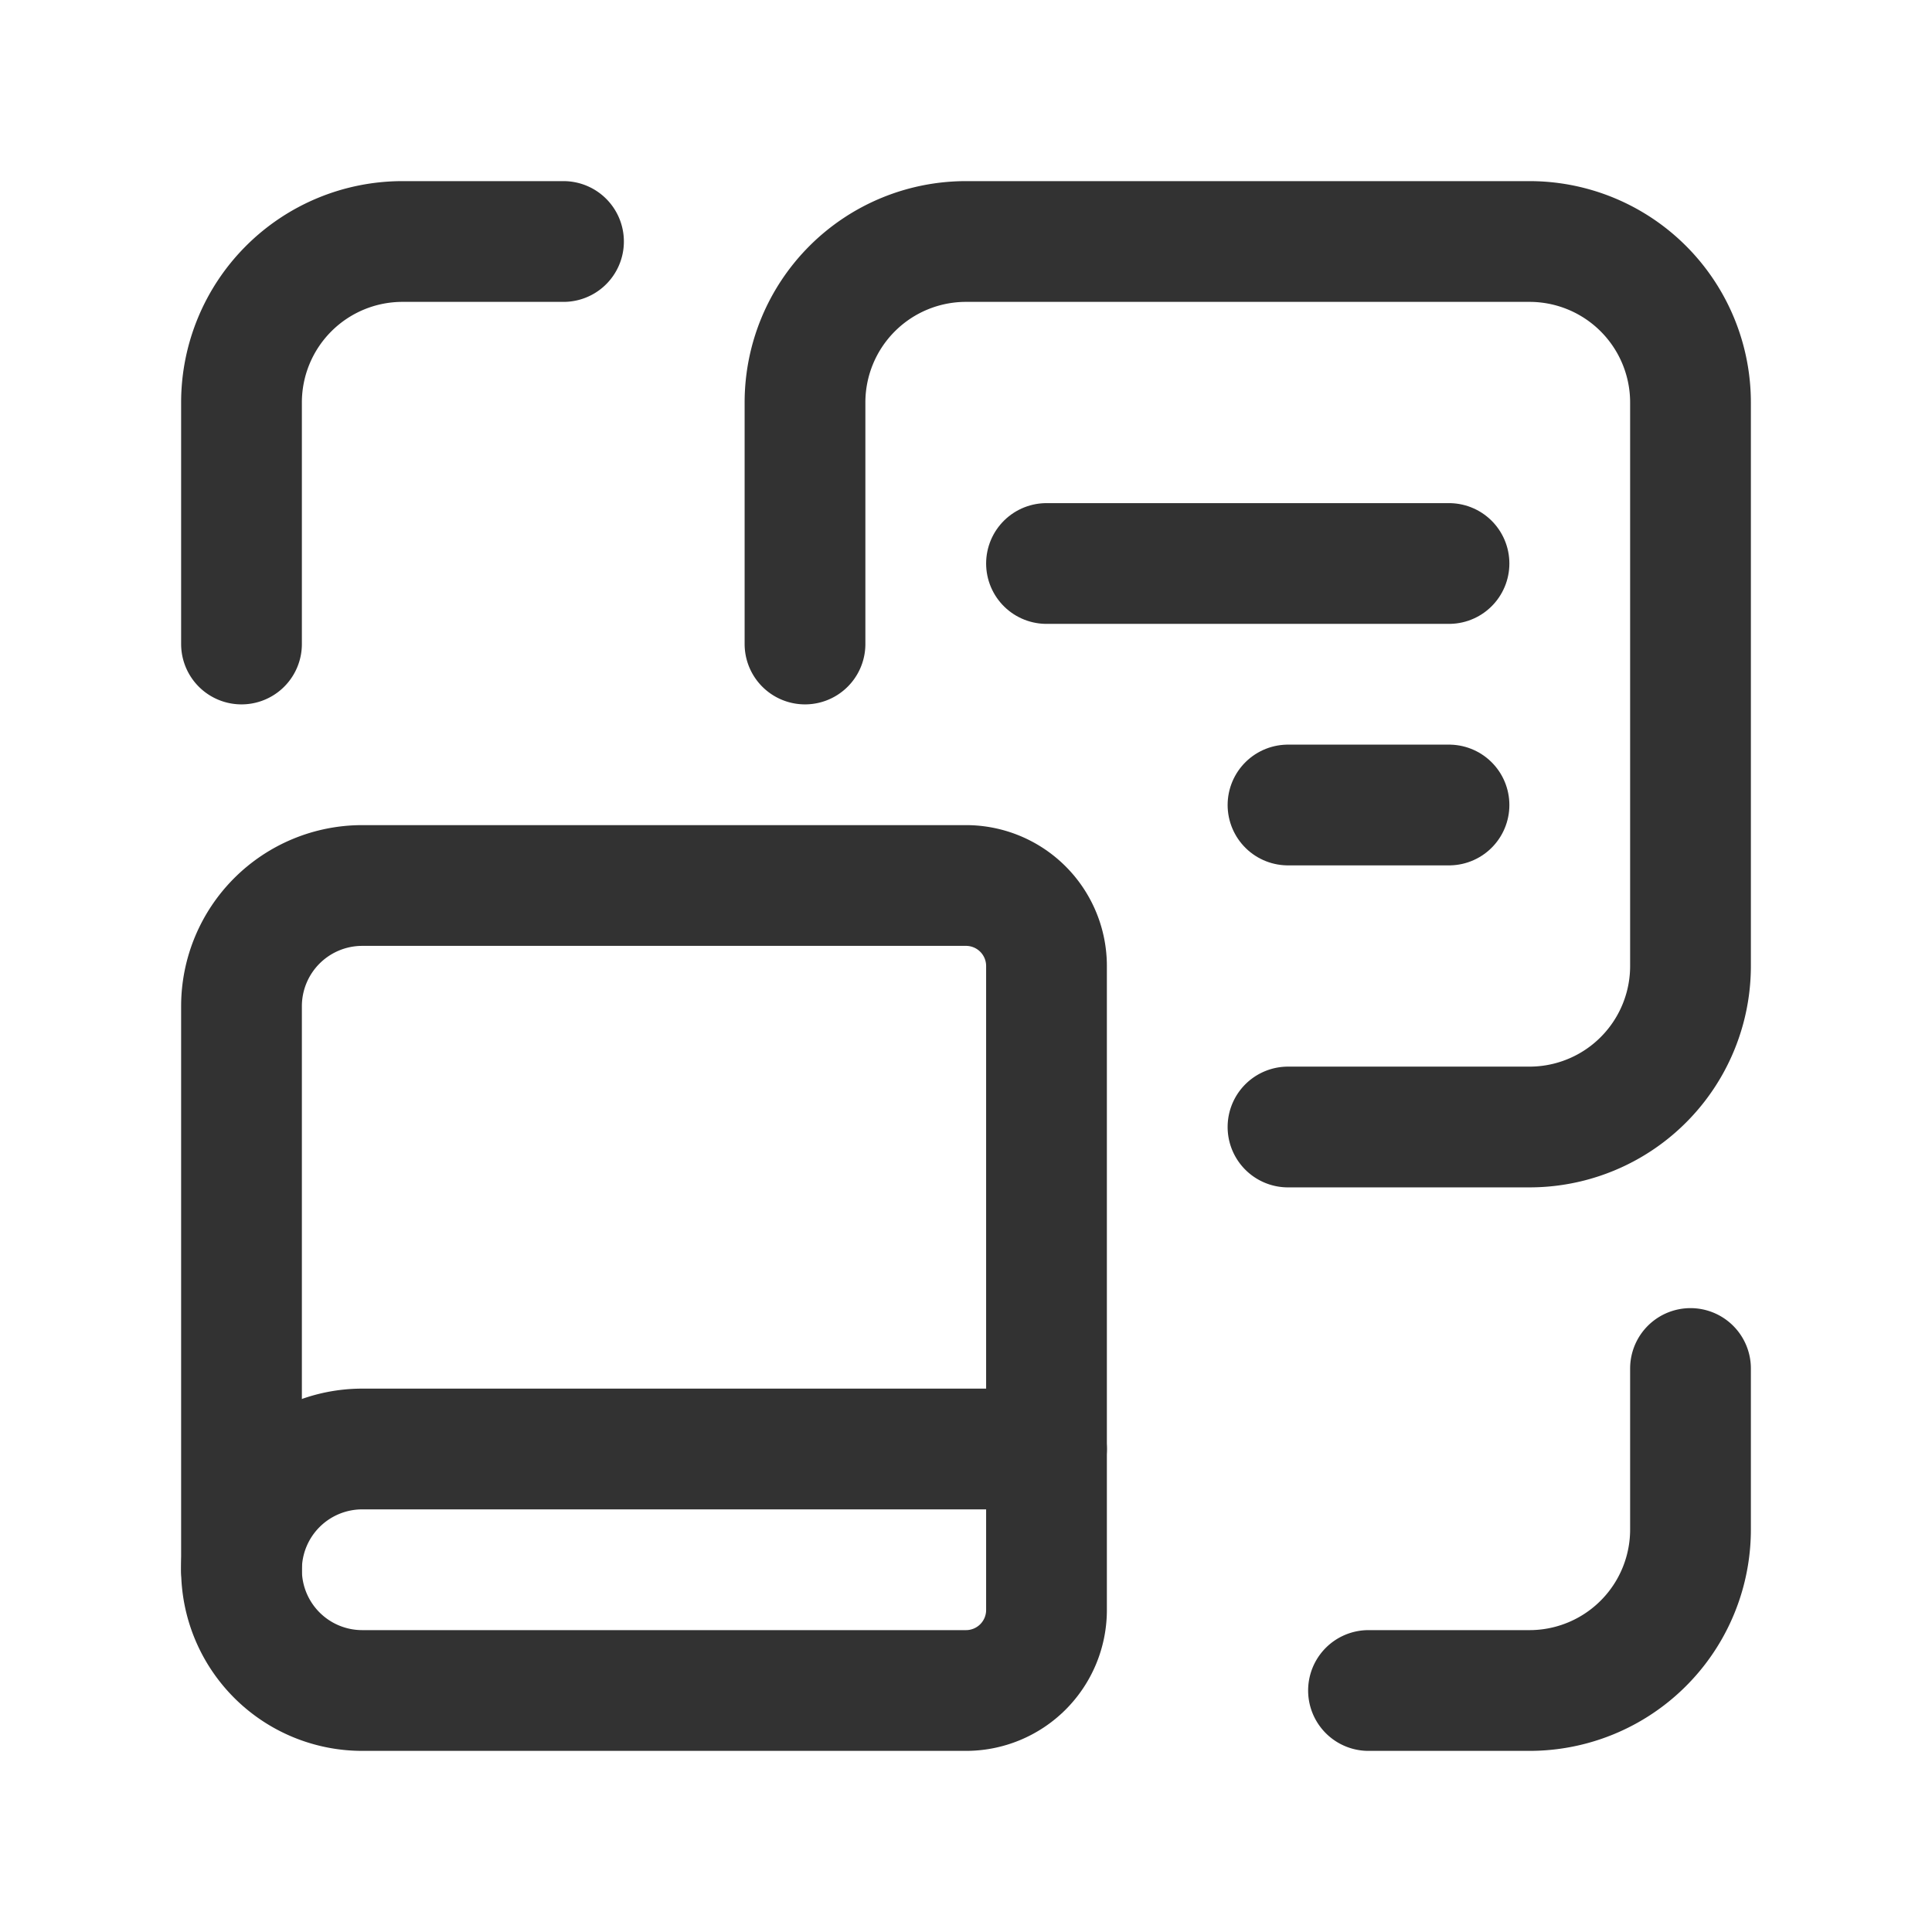 <svg id="Layer_3" data-name="Layer 3" xmlns="http://www.w3.org/2000/svg" viewBox="0 0 24 24"><path d="M24,0H0V24H24Z" fill="none"/><path d="M21,17v2a2,2,0,0,1-2,2H17" fill="none" stroke="#323232" stroke-linecap="round" stroke-linejoin="round" stroke-width="1.5"/><path d="M3,8V5A2,2,0,0,1,5,3H7" fill="none" stroke="#323232" stroke-linecap="round" stroke-linejoin="round" stroke-width="1.5"/><path d="M10,8V5a2,2,0,0,1,2-2h7a2,2,0,0,1,2,2v7a2,2,0,0,1-2,2H16" fill="none" stroke="#323232" stroke-linecap="round" stroke-linejoin="round" stroke-width="1.5"/><line x1="13" y1="7" x2="18" y2="7" fill="none" stroke="#323232" stroke-linecap="round" stroke-linejoin="round" stroke-width="1.5"/><line x1="16" y1="10" x2="18" y2="10" fill="none" stroke="#323232" stroke-linecap="round" stroke-linejoin="round" stroke-width="1.5"/><path d="M3,19.5A1.5,1.5,0,0,1,4.5,18H13" fill="none" stroke="#323232" stroke-linecap="round" stroke-linejoin="round" stroke-width="1.5"/><path d="M4.5,11H12a1,1,0,0,1,1,1v8a1,1,0,0,1-1,1H4.5A1.5,1.5,0,0,1,3,19.5v-7A1.5,1.5,0,0,1,4.5,11Z" fill="none" stroke="#323232" stroke-linecap="round" stroke-linejoin="round" stroke-width="1.5"/></svg>